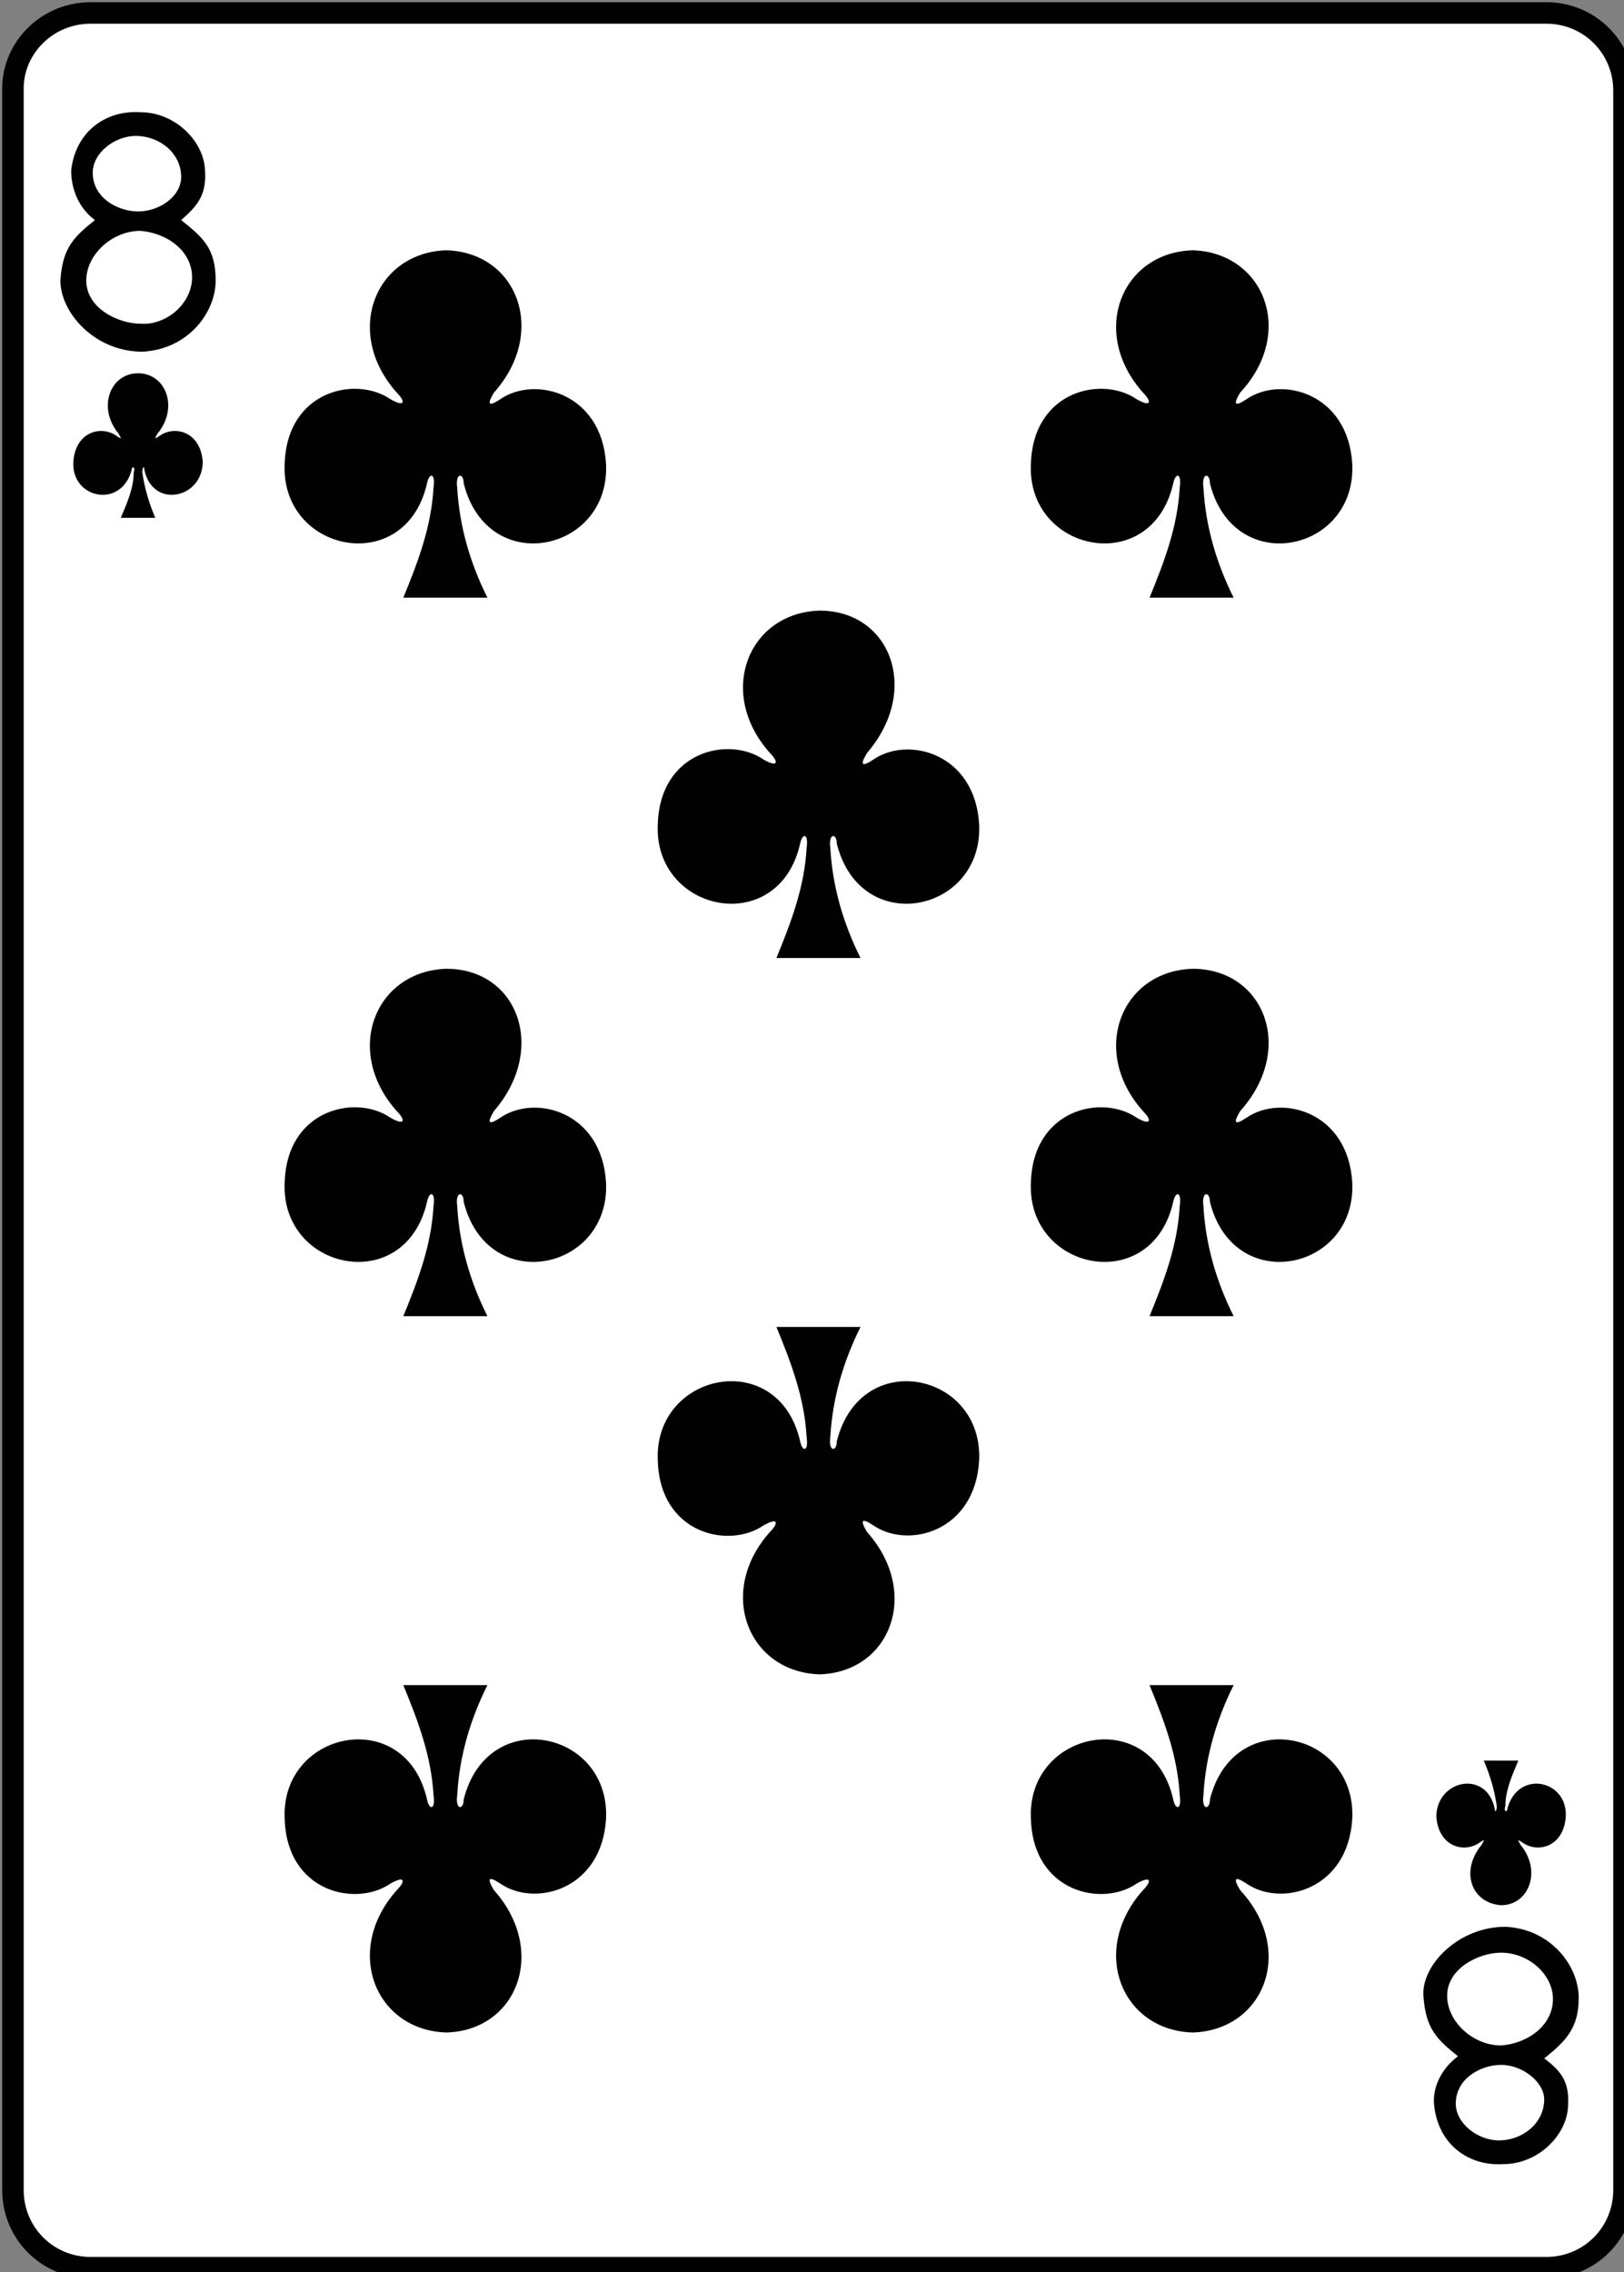 <?xml version="1.0" encoding="utf-8"?>
<!-- Generator: Adobe Illustrator 19.1.0, SVG Export Plug-In . SVG Version: 6.00 Build 0)  -->
<svg version="1.1" xmlns="http://www.w3.org/2000/svg" xmlns:xlink="http://www.w3.org/1999/xlink" x="0px" y="0px"
	 viewBox="0 0 75.3 105.3" style="enable-background:new 0 0 75.3 105.3;" xml:space="preserve">
<rect x="0" y="0" width="75.3" height="105.3" fill="#808080" stroke="none"/>
<style type="text/css">
	.st0{display:none;}
	.st1{fill:#FFFFFF;}
	.st2{fill:none;stroke:#010101;stroke-width:0.997;}
	.st3{fill:#010101;}
	.st4{fill:none;stroke:#010101;stroke-width:1.001;}
	.st5{fill:#E1CF20;}
	.st6{fill:#262964;}
	.st7{fill:#D31F26;}
	.st8{fill:#14130F;}
	.st9{fill:none;stroke:#010101;stroke-width:0.993;}
	.st10{fill:#F6EB16;}
	.st11{fill:none;stroke:#010101;stroke-width:1.83;}
	.st12{clip-path:url(#SVGID_2_);}
	.st13{clip-path:url(#SVGID_4_);}
</style>
<g id="Layer_1" class="st0">
</g>
<g id="Layer_2">
	<g>
		<path class="st1" d="M4.2,0.6h67.5c2,0,3.6,1.6,3.6,3.6v97.3c0,2-1.6,3.6-3.6,3.6H4.2c-2,0-3.6-1.6-3.6-3.6V4.1
			C0.6,2.2,2.2,0.6,4.2,0.6z"/>
		<path class="st2" d="M4.2,0.6h67.5c2,0,3.6,1.6,3.6,3.6v97.3c0,2-1.6,3.6-3.6,3.6H4.2c-2,0-3.6-1.6-3.6-3.6V4.1
			C0.6,2.2,2.2,0.6,4.2,0.6z"/>
		<path class="st3" d="M55.3,11.6c-3.3,0.1-4.8,3.8-2.3,6.6c0.4,0.4,0.4,0.7-0.3,0.3c-1.6-1.1-4.8-0.4-4.9,3
			c-0.2,4.1,5.6,5.3,6.6,0.9c0.1-0.5,0.4-0.5,0.3,0.2c-0.1,1.8-0.7,3.4-1.4,5.1c1.3,0,2.7,0,3.9,0c-0.8-1.6-1.3-3.3-1.4-5.1
			c-0.1-0.7,0.3-0.7,0.3-0.2c1.1,4.4,6.8,3.2,6.6-0.9c-0.2-3.3-3.3-4.1-4.9-3c-0.6,0.4-0.6,0.2-0.3-0.3
			C60.1,15.4,58.6,11.7,55.3,11.6L55.3,11.6L55.3,11.6z"/>
		<path class="st3" d="M20.7,11.6c-3.3,0.1-4.8,3.8-2.3,6.6c0.4,0.4,0.4,0.7-0.3,0.3c-1.6-1.1-4.8-0.4-4.9,3
			c-0.2,4.1,5.6,5.3,6.6,0.9c0.1-0.5,0.4-0.5,0.3,0.2c-0.1,1.8-0.7,3.4-1.4,5.1c1.3,0,2.7,0,3.9,0c-0.8-1.6-1.3-3.3-1.4-5.1
			c-0.1-0.7,0.3-0.7,0.3-0.2c1.1,4.4,6.8,3.2,6.6-0.9c-0.2-3.3-3.3-4.1-4.9-3c-0.6,0.4-0.6,0.2-0.3-0.3C25.4,15.4,24,11.7,20.7,11.6
			L20.7,11.6L20.7,11.6z"/>
		<path class="st3" d="M55.3,94.2c-3.3-0.1-4.8-3.8-2.3-6.6c0.4-0.4,0.4-0.7-0.3-0.3c-1.6,1.1-4.8,0.4-4.9-3
			c-0.2-4.1,5.6-5.3,6.6-0.9c0.1,0.5,0.4,0.5,0.3-0.2c-0.1-1.8-0.7-3.4-1.4-5.1c1.3,0,2.7,0,3.9,0c-0.8,1.6-1.3,3.3-1.4,5.1
			c-0.1,0.7,0.3,0.7,0.3,0.2c1.1-4.4,6.8-3.2,6.6,0.9c-0.2,3.3-3.3,4.1-4.9,3c-0.6-0.4-0.6-0.2-0.3,0.3
			C60.1,90.4,58.6,94.1,55.3,94.2L55.3,94.2L55.3,94.2z"/>
		<path class="st3" d="M20.7,94.2c-3.3-0.1-4.8-3.8-2.3-6.6c0.4-0.4,0.4-0.7-0.3-0.3c-1.6,1.1-4.8,0.4-4.9-3
			c-0.2-4.1,5.6-5.3,6.6-0.9c0.1,0.5,0.4,0.5,0.3-0.2c-0.1-1.8-0.7-3.4-1.4-5.1c1.3,0,2.7,0,3.9,0c-0.8,1.6-1.3,3.3-1.4,5.1
			c-0.1,0.7,0.3,0.7,0.3,0.2c1.1-4.4,6.8-3.2,6.6,0.9c-0.2,3.3-3.3,4.1-4.9,3c-0.6-0.4-0.6-0.2-0.3,0.3C25.4,90.4,24,94.1,20.7,94.2
			L20.7,94.2L20.7,94.2z"/>
		<path class="st3" d="M38,28.3c-3.3,0.1-4.8,3.8-2.3,6.6c0.4,0.4,0.4,0.7-0.3,0.3c-1.6-1.1-4.8-0.4-4.9,3c-0.2,4.1,5.6,5.3,6.6,0.9
			c0.1-0.5,0.4-0.5,0.3,0.2c-0.1,1.8-0.7,3.4-1.4,5.1c1.3,0,2.7,0,3.9,0c-0.8-1.6-1.3-3.3-1.4-5.1c-0.1-0.7,0.3-0.7,0.3-0.2
			c1.1,4.4,6.8,3.2,6.6-0.9c-0.2-3.3-3.3-4.1-4.9-3c-0.6,0.4-0.6,0.2-0.3-0.3C42.7,32,41.3,28.3,38,28.3L38,28.3L38,28.3z"/>
		<path class="st3" d="M55.3,44.9c-3.3,0.1-4.8,3.8-2.3,6.6c0.4,0.4,0.4,0.7-0.3,0.3c-1.6-1.1-4.8-0.4-4.9,3
			c-0.2,4.1,5.6,5.3,6.6,0.9c0.1-0.5,0.4-0.5,0.3,0.2c-0.1,1.8-0.7,3.4-1.4,5.1c1.3,0,2.7,0,3.9,0c-0.8-1.6-1.3-3.3-1.4-5.1
			c-0.1-0.7,0.3-0.7,0.3-0.2c1.1,4.4,6.8,3.2,6.6-0.9c-0.2-3.3-3.3-4.1-4.9-3c-0.6,0.4-0.6,0.2-0.3-0.3
			C60.1,48.6,58.6,44.9,55.3,44.9L55.3,44.9L55.3,44.9z"/>
		<path class="st3" d="M20.7,44.9c-3.3,0.1-4.8,3.8-2.3,6.6c0.4,0.4,0.4,0.7-0.3,0.3c-1.6-1.1-4.8-0.4-4.9,3
			c-0.2,4.1,5.6,5.3,6.6,0.9c0.1-0.5,0.4-0.5,0.3,0.2c-0.1,1.8-0.7,3.4-1.4,5.1c1.3,0,2.7,0,3.9,0c-0.8-1.6-1.3-3.3-1.4-5.1
			c-0.1-0.7,0.3-0.7,0.3-0.2c1.1,4.4,6.8,3.2,6.6-0.9c-0.2-3.3-3.3-4.1-4.9-3c-0.6,0.4-0.6,0.2-0.3-0.3C25.4,48.6,24,44.9,20.7,44.9
			L20.7,44.9L20.7,44.9z"/>
		<path class="st3" d="M38,77.6c-3.3-0.1-4.8-3.8-2.3-6.6c0.4-0.4,0.4-0.7-0.3-0.3c-1.6,1.1-4.8,0.4-4.9-3c-0.2-4.1,5.6-5.3,6.6-0.9
			c0.1,0.5,0.4,0.5,0.3-0.2c-0.1-1.8-0.7-3.4-1.4-5.1c1.3,0,2.7,0,3.9,0c-0.8,1.6-1.3,3.3-1.4,5.1c-0.1,0.7,0.3,0.7,0.3,0.2
			c1.1-4.4,6.8-3.2,6.6,0.9c-0.2,3.3-3.3,4.1-4.9,3c-0.6-0.4-0.6-0.2-0.3,0.3C42.7,73.8,41.3,77.5,38,77.6L38,77.6L38,77.6z"/>
		<path class="st3" d="M69.6,88.3c1.3,0,1.9-1.6,0.9-2.8c-0.1-0.2-0.2-0.3,0.1-0.1c0.7,0.5,1.9,0.2,2-1.2c0.1-1.7-2.2-2.2-2.7-0.4
			c0,0.2-0.2,0.2-0.1-0.1c0-0.7,0.3-1.4,0.6-2.1c-0.5,0-1,0-1.6,0c0.3,0.7,0.5,1.4,0.6,2.1c0,0.3-0.1,0.3-0.1,0.1
			c-0.4-1.8-2.7-1.3-2.7,0.4c0.1,1.4,1.3,1.7,2,1.2c0.3-0.2,0.2-0.1,0.1,0.1C67.7,86.7,68.2,88.2,69.6,88.3L69.6,88.3z"/>
		<path class="st3" d="M6.4,17.3c-1.3,0-1.9,1.6-0.9,2.8c0.1,0.2,0.2,0.3-0.1,0.1c-0.7-0.5-1.9-0.2-2,1.2c-0.1,1.7,2.2,2.2,2.7,0.4
			c0-0.2,0.2-0.2,0.1,0.1c0,0.7-0.3,1.4-0.6,2.1c0.5,0,1,0,1.6,0c-0.3-0.7-0.5-1.4-0.6-2.1c0-0.3,0.1-0.3,0.1-0.1
			c0.4,1.8,2.7,1.3,2.7-0.4c-0.1-1.4-1.3-1.7-2-1.2c-0.3,0.2-0.2,0.1-0.1-0.1C8.3,18.9,7.7,17.3,6.4,17.3L6.4,17.3z"/>
		<path class="st3" d="M2.8,13c0.1-1.5,0.6-2,1.6-2.8C3.6,9.6,3.3,8.7,3.3,7.9c0.2-1.8,1.6-2.8,3.2-2.7c1.6,0,2.9,1.3,3,2.6
			C9.6,9,9.2,9.5,8.4,10.2C9.4,11,10,11.5,10,13c0,1.5-1.3,3.2-3.4,3.3C4.4,16.3,2.8,14.5,2.8,13L2.8,13z M8.9,13
			c0.1-1.3-1.1-2.2-2.4-2.3c-1.3,0-2.5,1.1-2.5,2.3c0,1.3,1.5,2,2.5,2C7.6,15.1,8.8,14.2,8.9,13z M8.4,8.2c0-1.1-1-1.9-2.1-1.9
			c-1,0-2,0.8-2,1.7c0,1.2,1.2,1.8,2.1,1.8C7.4,9.8,8.4,9.1,8.4,8.2z"/>
		<path class="st3" d="M66,92.5c0.1,1.5,0.6,2,1.6,2.8c-0.8,0.6-1.2,1.5-1.1,2.3c0.2,1.8,1.6,2.8,3.2,2.7c1.6,0,2.9-1.3,3-2.6
			c0.1-1.2-0.3-1.7-1.1-2.3c1-0.8,1.6-1.4,1.6-2.8c0-1.5-1.3-3.2-3.4-3.3C67.6,89.3,65.9,91.1,66,92.5L66,92.5z M72,92.5
			c0.1,1.3-1.1,2.2-2.4,2.3c-1.3,0-2.5-1.1-2.5-2.3c0-1.3,1.5-2,2.5-2C70.8,90.5,71.9,91.4,72,92.5L72,92.5z M71.6,97.3
			c0,1.1-1,1.9-2.1,1.9c-1,0-2-0.8-2-1.7c0-1.2,1.2-1.8,2.1-1.8C70.6,95.7,71.6,96.5,71.6,97.3z"/>
	</g>
</g>
</svg>

